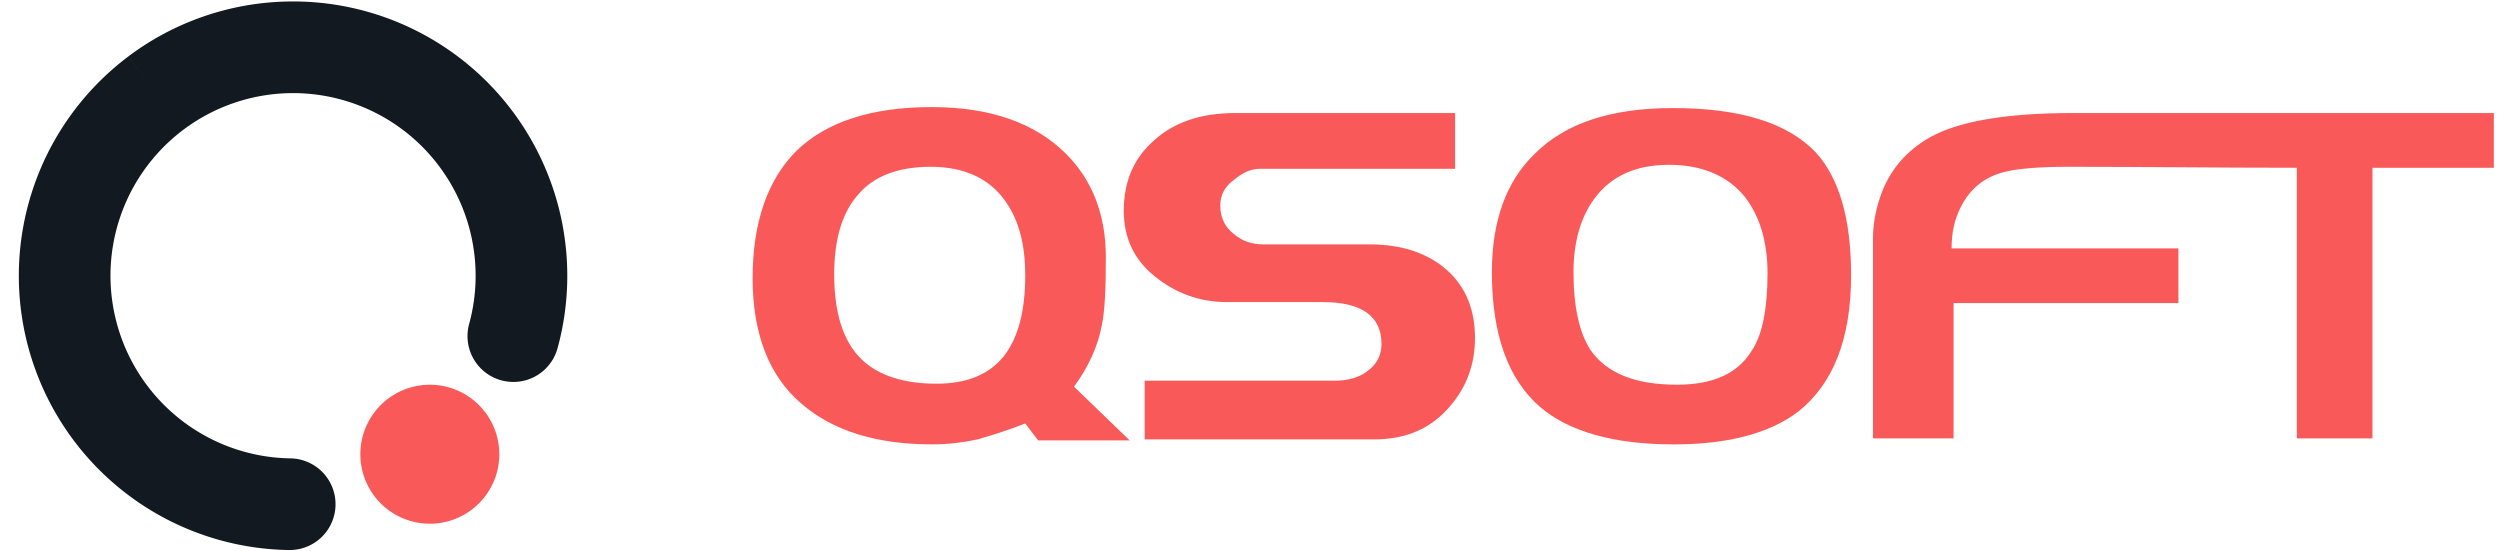 <svg width="136" height="30" fill="none" xmlns="http://www.w3.org/2000/svg"><g clip-path="url(#clip0_1642_1501)"><path fill-rule="evenodd" clip-rule="evenodd" d="M15.589.083a14.916 14.916 0 0114.35 9.756 14.925 14.925 0 01.392 9.104 2.493 2.493 0 11-4.81-1.317 9.938 9.938 0 00-3.996-10.842A9.93 9.93 0 006.471 12.01a9.938 9.938 0 003.577 10.987 9.93 9.93 0 005.748 1.938 2.493 2.493 0 01-.074 4.987 14.917 14.917 0 01-13.965-10.3 14.926 14.926 0 015.224-16.55L8.48 5.064 6.981 3.07A14.916 14.916 0 0115.59.083z" fill="#121920"/><path d="M27.163 24.71a3.78 3.78 0 11-7.56 0 3.78 3.78 0 017.56 0z" fill="#F95A59"/><path fill-rule="evenodd" clip-rule="evenodd" d="M61.457 23.958h-4.98l-.704-.92c-.974.379-1.84.65-2.598.866-.758.162-1.57.27-2.49.27-3.03 0-5.412-.757-7.09-2.219-1.786-1.515-2.652-3.843-2.652-6.82 0-3.03.811-5.358 2.381-6.928 1.624-1.57 4.06-2.382 7.361-2.382 3.194 0 5.63.866 7.308 2.544 1.461 1.462 2.165 3.356 2.165 5.63 0 1.678-.054 2.923-.217 3.68-.216 1.191-.758 2.328-1.515 3.356l3.03 2.923zm-5.684-8.985c0-1.624-.324-2.923-1.028-3.951-.866-1.3-2.273-1.949-4.114-1.949-1.732 0-3.085.487-3.951 1.516-.866.974-1.3 2.435-1.3 4.33 0 2.11.488 3.68 1.517 4.655.92.866 2.273 1.299 4.059 1.299 1.624 0 2.815-.487 3.627-1.462.812-1.028 1.19-2.49 1.19-4.438zm24.467 3.41c0 1.57-.542 2.869-1.57 3.951-1.029 1.083-2.328 1.57-3.952 1.57H62.27V20.71h10.338c.704 0 1.3-.162 1.732-.487.542-.379.812-.866.812-1.515 0-1.516-1.082-2.274-3.193-2.274h-5.196c-1.516 0-2.815-.487-3.952-1.407-1.136-.92-1.678-2.11-1.678-3.572 0-1.57.542-2.87 1.678-3.843 1.083-.975 2.544-1.462 4.385-1.462h11.962v3.031h-10.61c-.486 0-.974.217-1.406.596-.542.379-.758.866-.758 1.407 0 .595.216 1.137.703 1.516.487.433 1.029.595 1.678.595h5.738c1.786 0 3.193.487 4.222 1.407 1.028.92 1.515 2.165 1.515 3.681zm20.459-3.41c0 3.464-.974 5.9-2.868 7.415-1.57 1.191-3.843 1.787-6.766 1.787-3.302 0-5.738-.704-7.308-2.057-1.732-1.516-2.598-3.951-2.598-7.307 0-2.76.758-4.926 2.328-6.442 1.678-1.678 4.168-2.49 7.524-2.49 3.68 0 6.224.812 7.74 2.382 1.299 1.407 1.948 3.627 1.948 6.712zm-4.546-.108c0-1.732-.433-3.14-1.245-4.168-.92-1.137-2.328-1.732-4.114-1.732s-3.14.595-4.06 1.84c-.757 1.029-1.136 2.382-1.136 4.006 0 1.894.325 3.301.92 4.221.866 1.245 2.382 1.895 4.71 1.895 1.948 0 3.3-.595 4.059-1.84.595-.866.866-2.328.866-4.222zm22.354 1.623h-12.233v7.362h-4.384V12.97c0-.65.108-1.407.379-2.219.487-1.461 1.407-2.544 2.76-3.302 1.57-.866 4.168-1.299 7.74-1.299h22.896v2.977h-6.603V23.85h-4.114V9.127c-4.222 0-8.227-.054-12.449-.054-1.624 0-2.761.108-3.41.27-1.137.271-1.895.92-2.382 1.841-.379.704-.541 1.462-.541 2.328h12.341v2.976z" fill="#F95A59"/></g><defs><clipPath id="clip0_1642_1501"><path fill="#fff" transform="translate(.943)" d="M0 0h135v30H0z"/></clipPath></defs></svg>